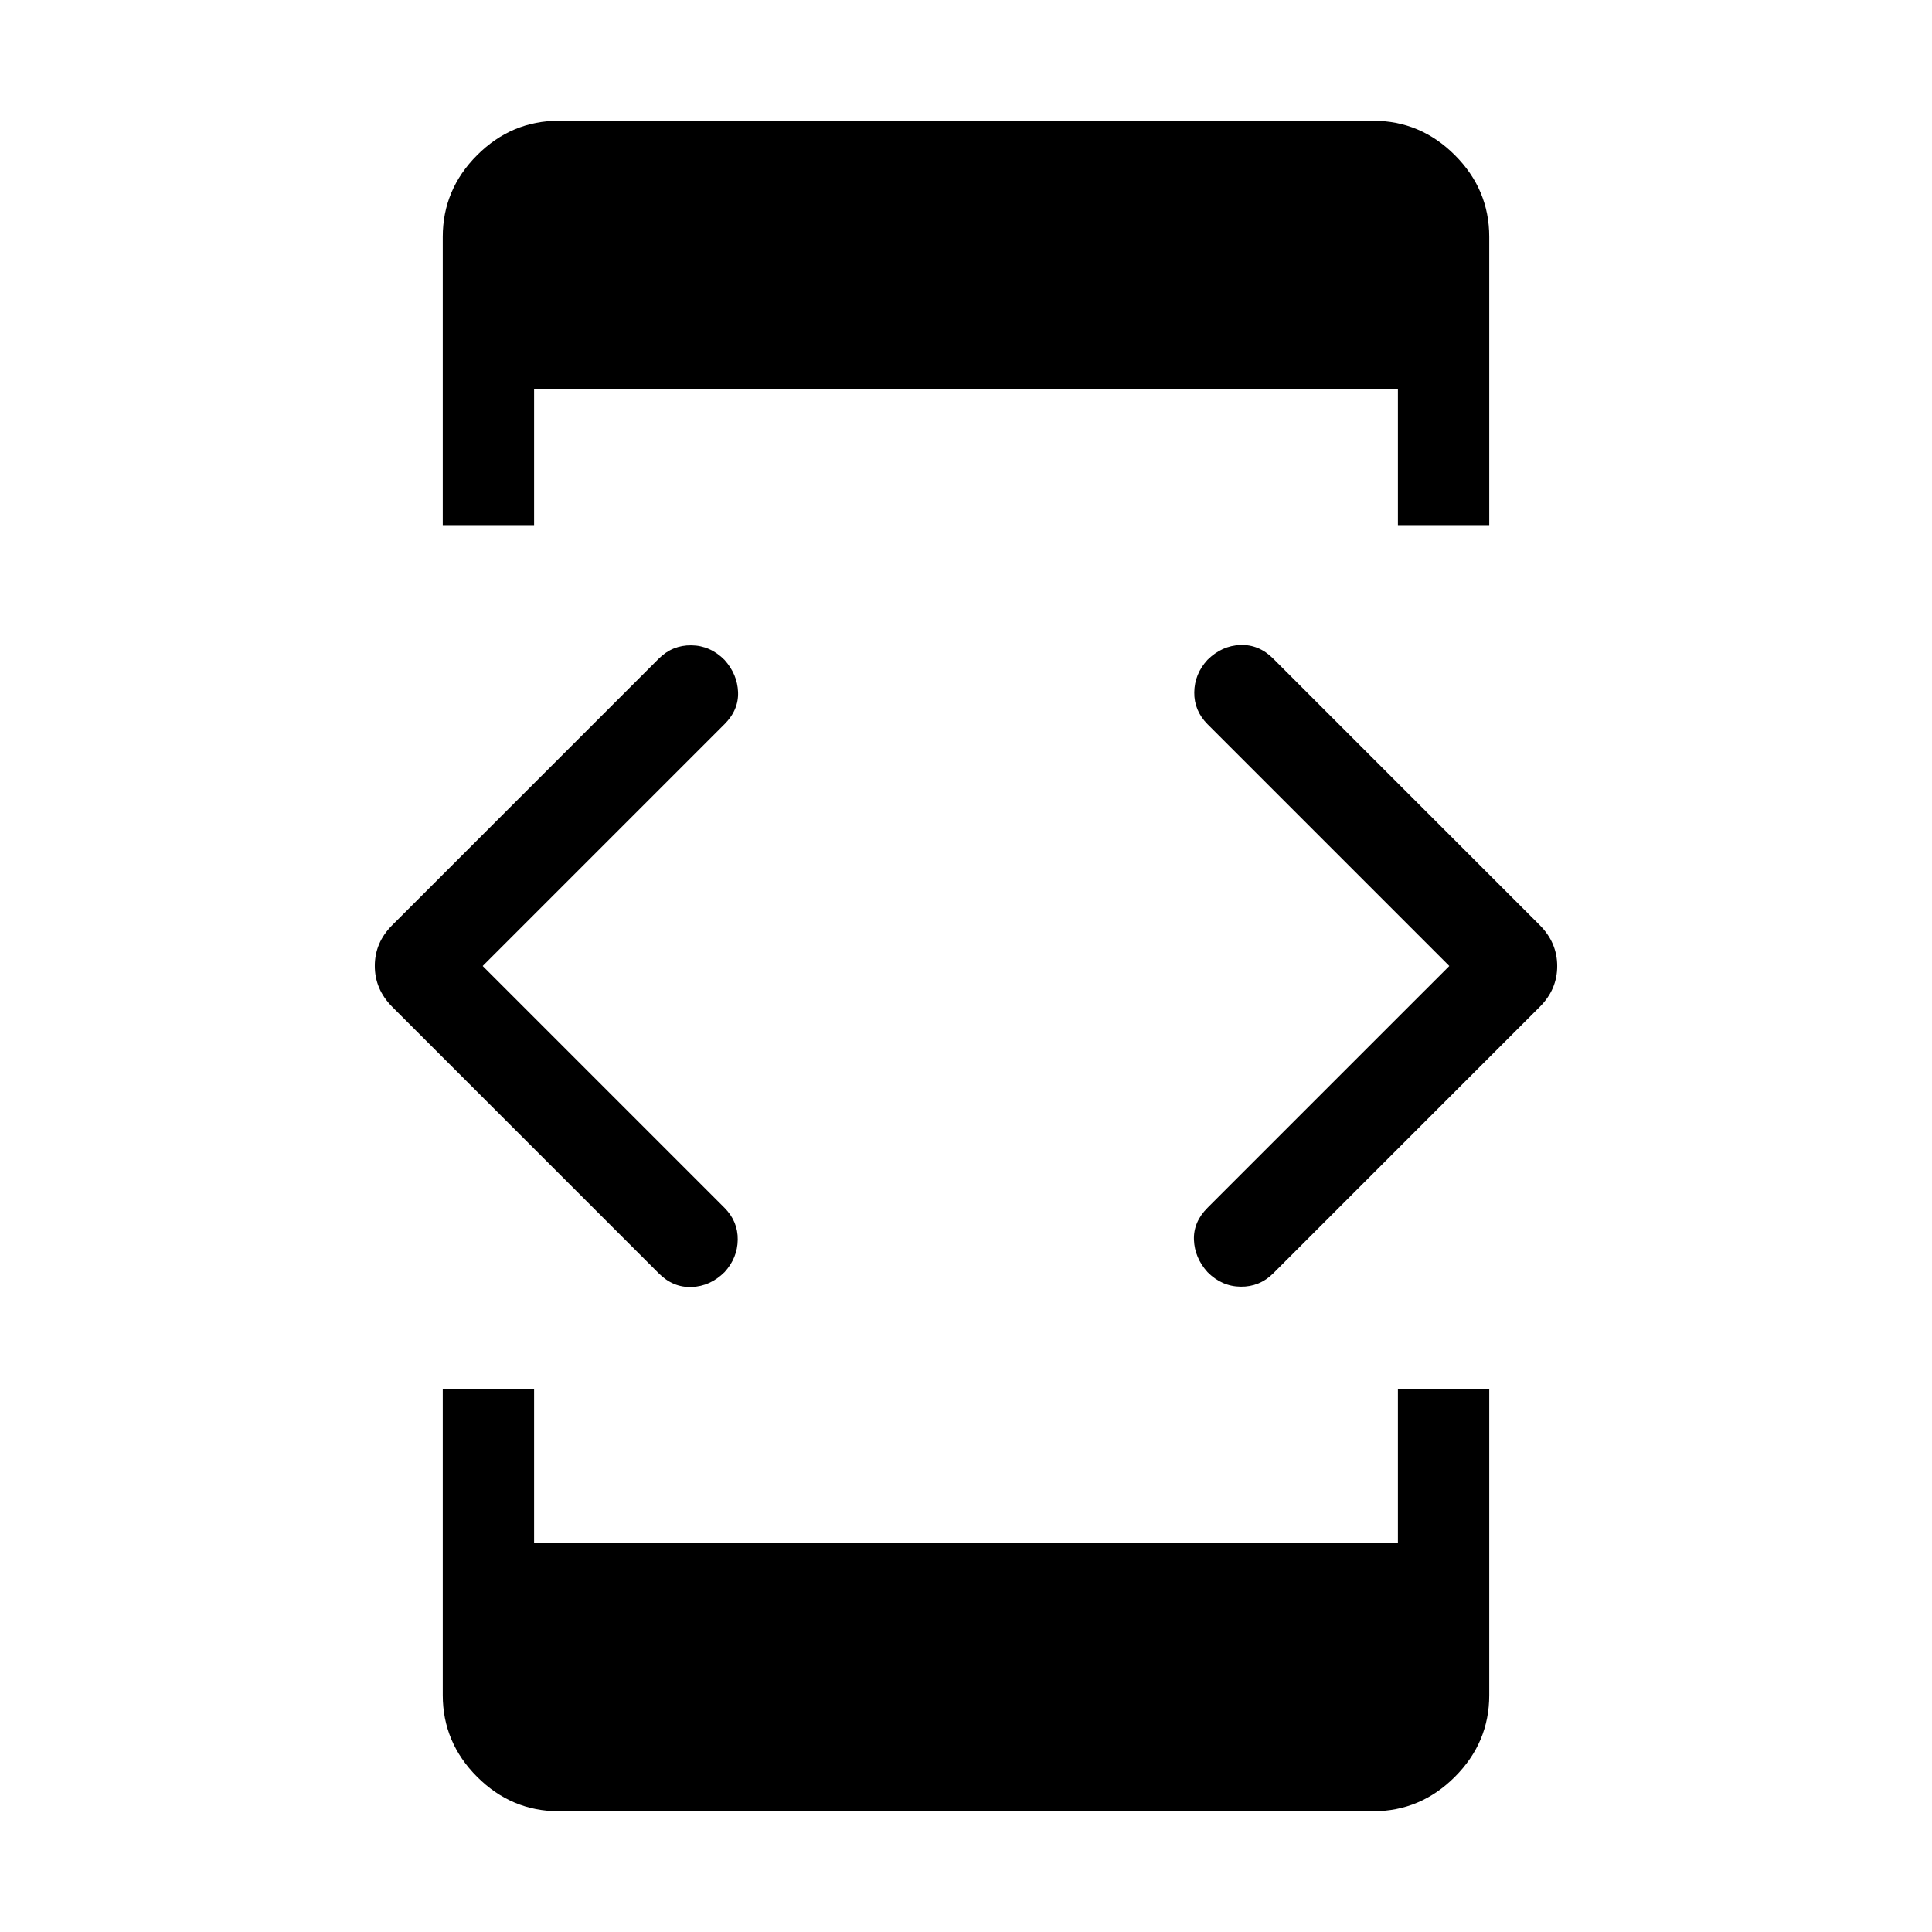 <svg xmlns="http://www.w3.org/2000/svg" height="48" viewBox="0 -960 960 960" width="48"><path d="M239.846-480 360-359.846q6.692 6.762 6.576 15.842-.115 9.08-6.563 16.126-7.131 7.046-16.341 7.385-9.21.338-16.287-6.738L194.847-459.769q-8.615-8.686-8.615-20.266 0-11.58 8.615-20.196l132.538-132.538q6.743-6.692 16.141-6.576 9.397.115 16.474 7.247 6.397 7.132 6.737 15.999.339 8.868-6.737 15.945L239.846-480Zm-19.845 210.154h45.384v76.384h429.23v-76.384h45.384v152.152q0 23.53-17.082 40.61Q705.835-60 682.306-60H277.694q-23.529 0-40.611-17.082-17.082-17.082-17.082-40.611v-152.152Zm45.384-429.23h-45.384v-143.23q0-23.529 17.082-40.611 17.082-17.082 40.611-17.082h404.612q23.529 0 40.611 17.082 17.082 17.082 17.082 40.611v143.23h-45.384v-67.462h-429.23v67.462ZM720.154-480 600-600.154q-6.692-6.762-6.576-15.842.115-9.08 6.563-16.126 7.131-7.046 16.341-7.385 9.21-.338 16.287 6.738l132.538 132.538q8.615 8.686 8.615 20.266 0 11.58-8.615 20.196L632.615-327.231q-6.743 6.692-16.141 6.576-9.397-.115-16.474-7.247-6.397-7.131-6.737-15.999-.339-8.868 6.737-15.945L720.154-480Z"/></svg>